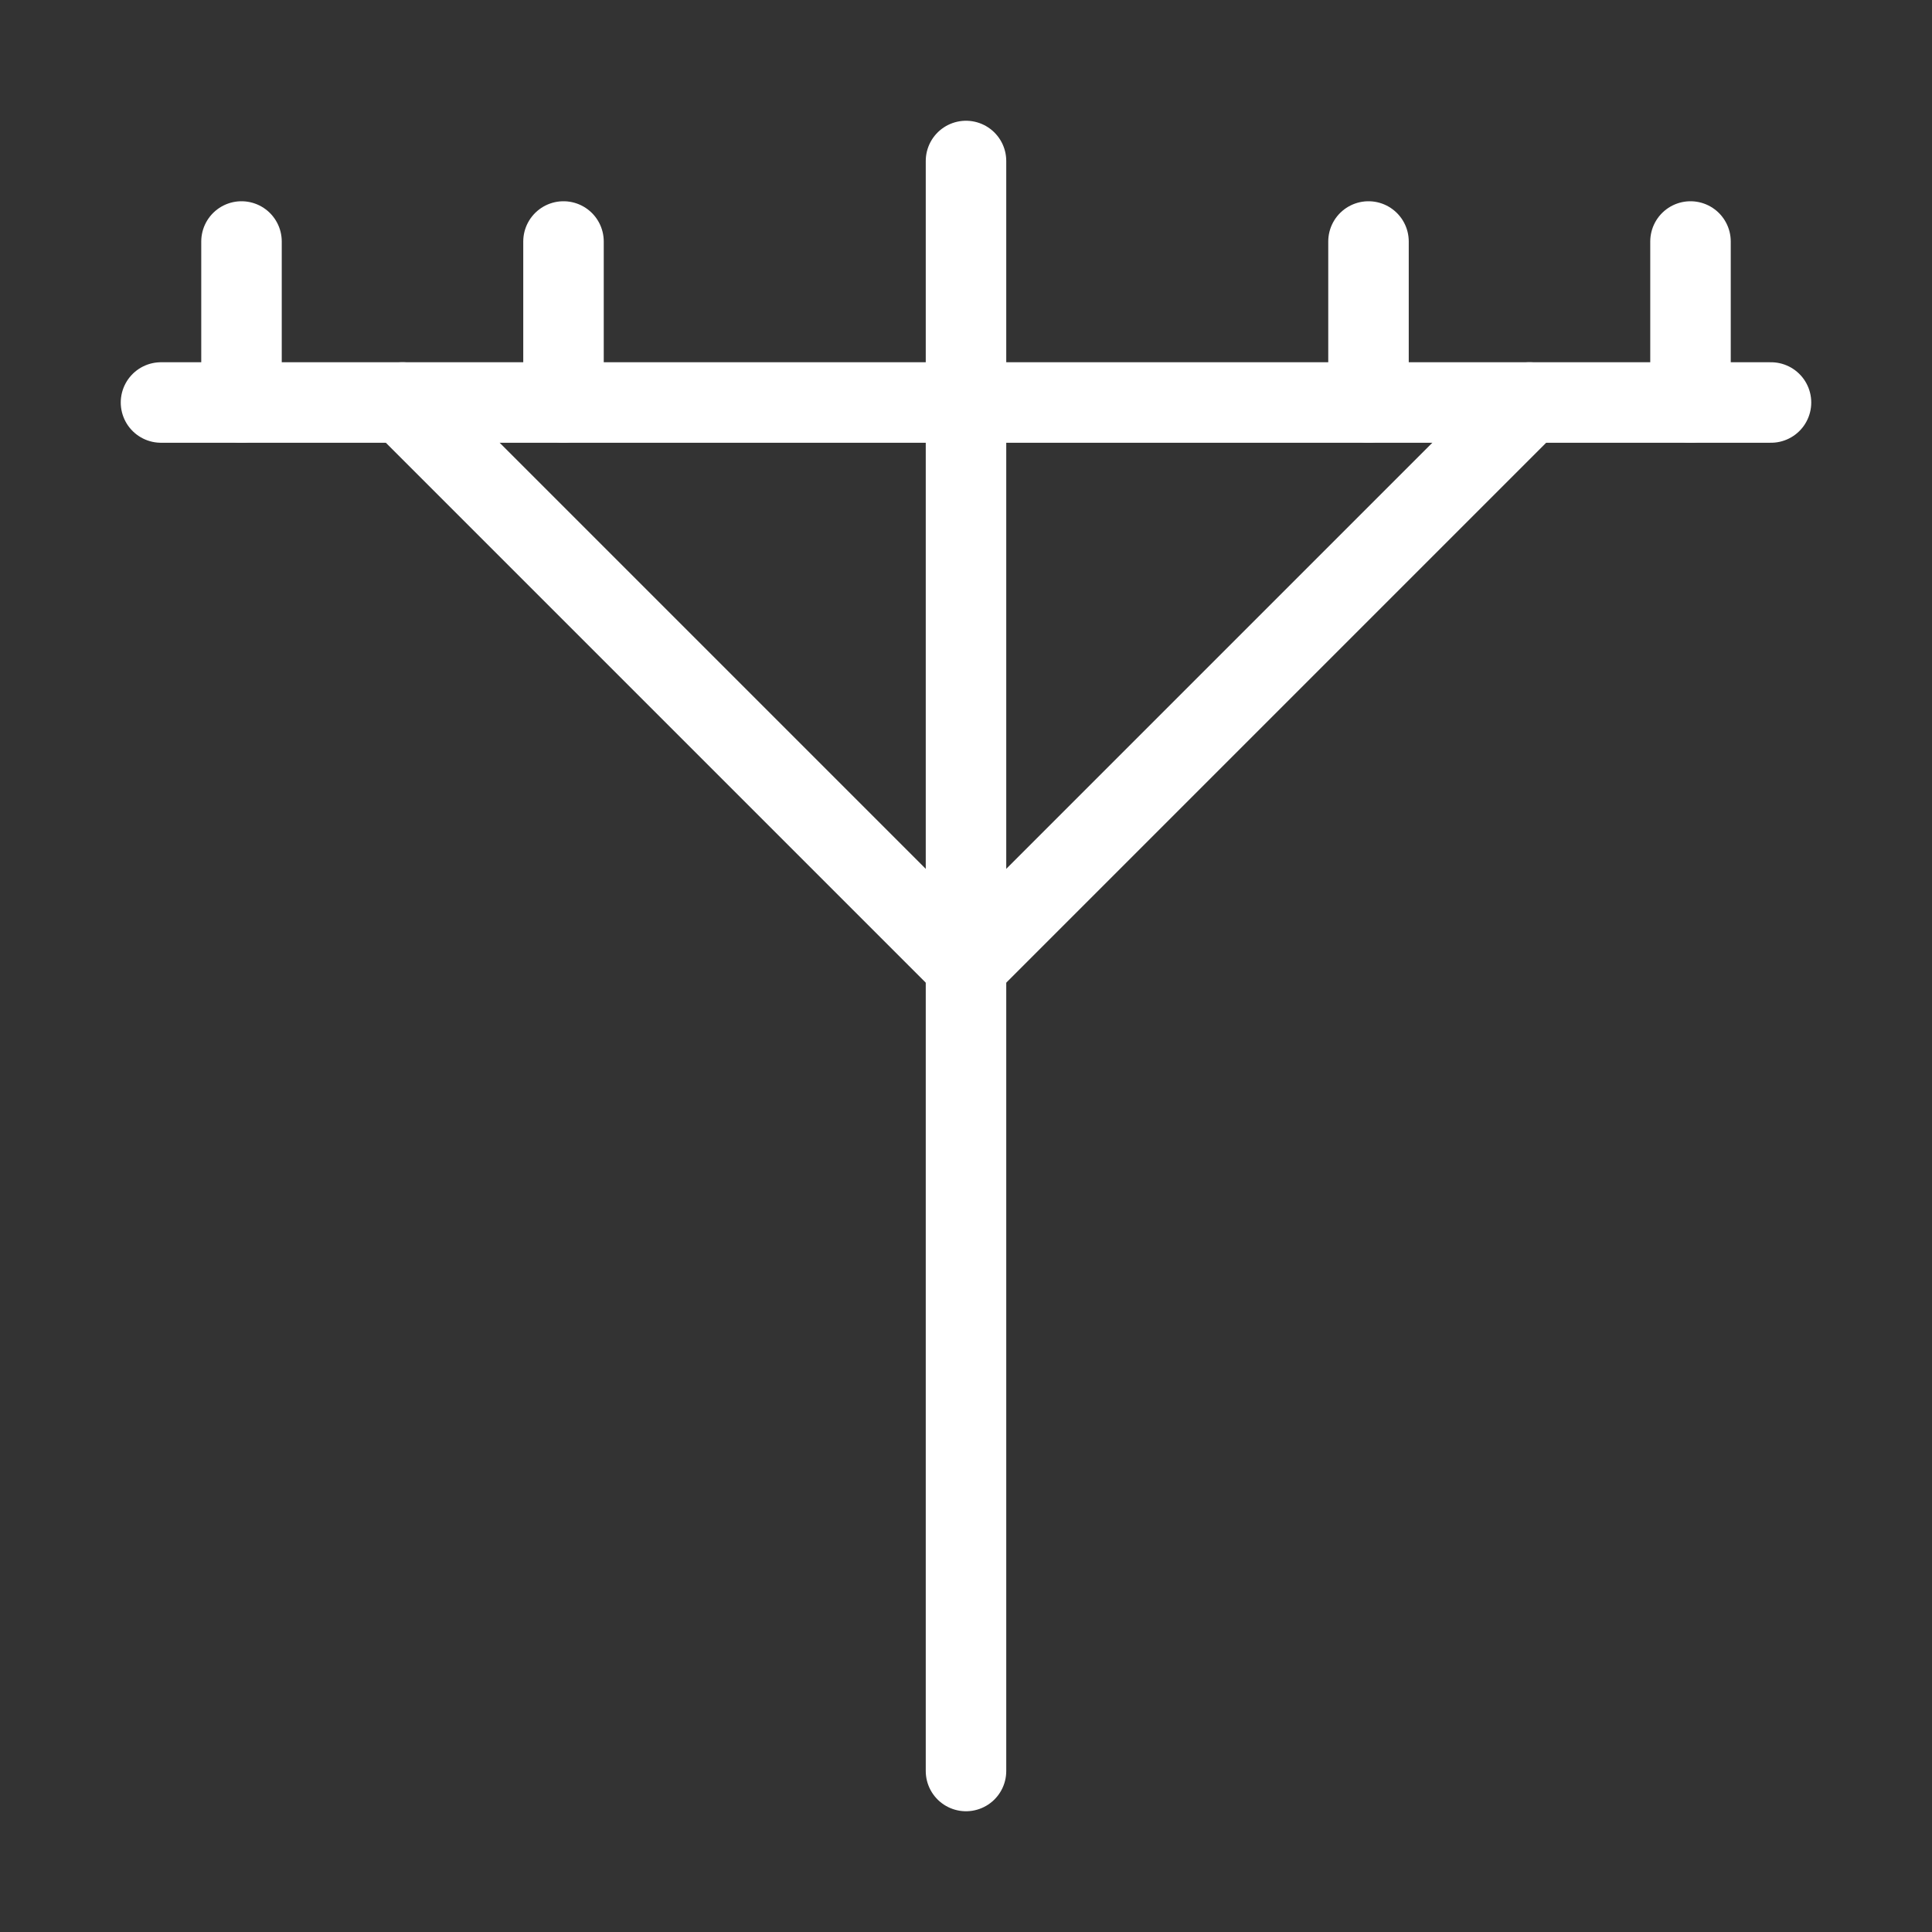<svg            
  xmlns="http://www.w3.org/2000/svg"
  
  
  viewBox="0 0 24 24"
  fill="none"
  stroke="white"
stroke-linecap="round"
  stroke-linejoin="round"
           width="20" height="20">
  <rect x="0" y="0" width="24" height="24" fill="#333333" stroke="none"/>
  <path stroke="white" d="M12 2v20" />
  <path stroke="white" d="M2 5h20" />
  <path stroke="white" d="M3 3v2" />
  <path stroke="white" d="M7 3v2" />
  <path stroke="white" d="M17 3v2" />
  <path stroke="white" d="M21 3v2" />
  <path stroke="white" d="m19 5-7 7-7-7" />
</svg>
